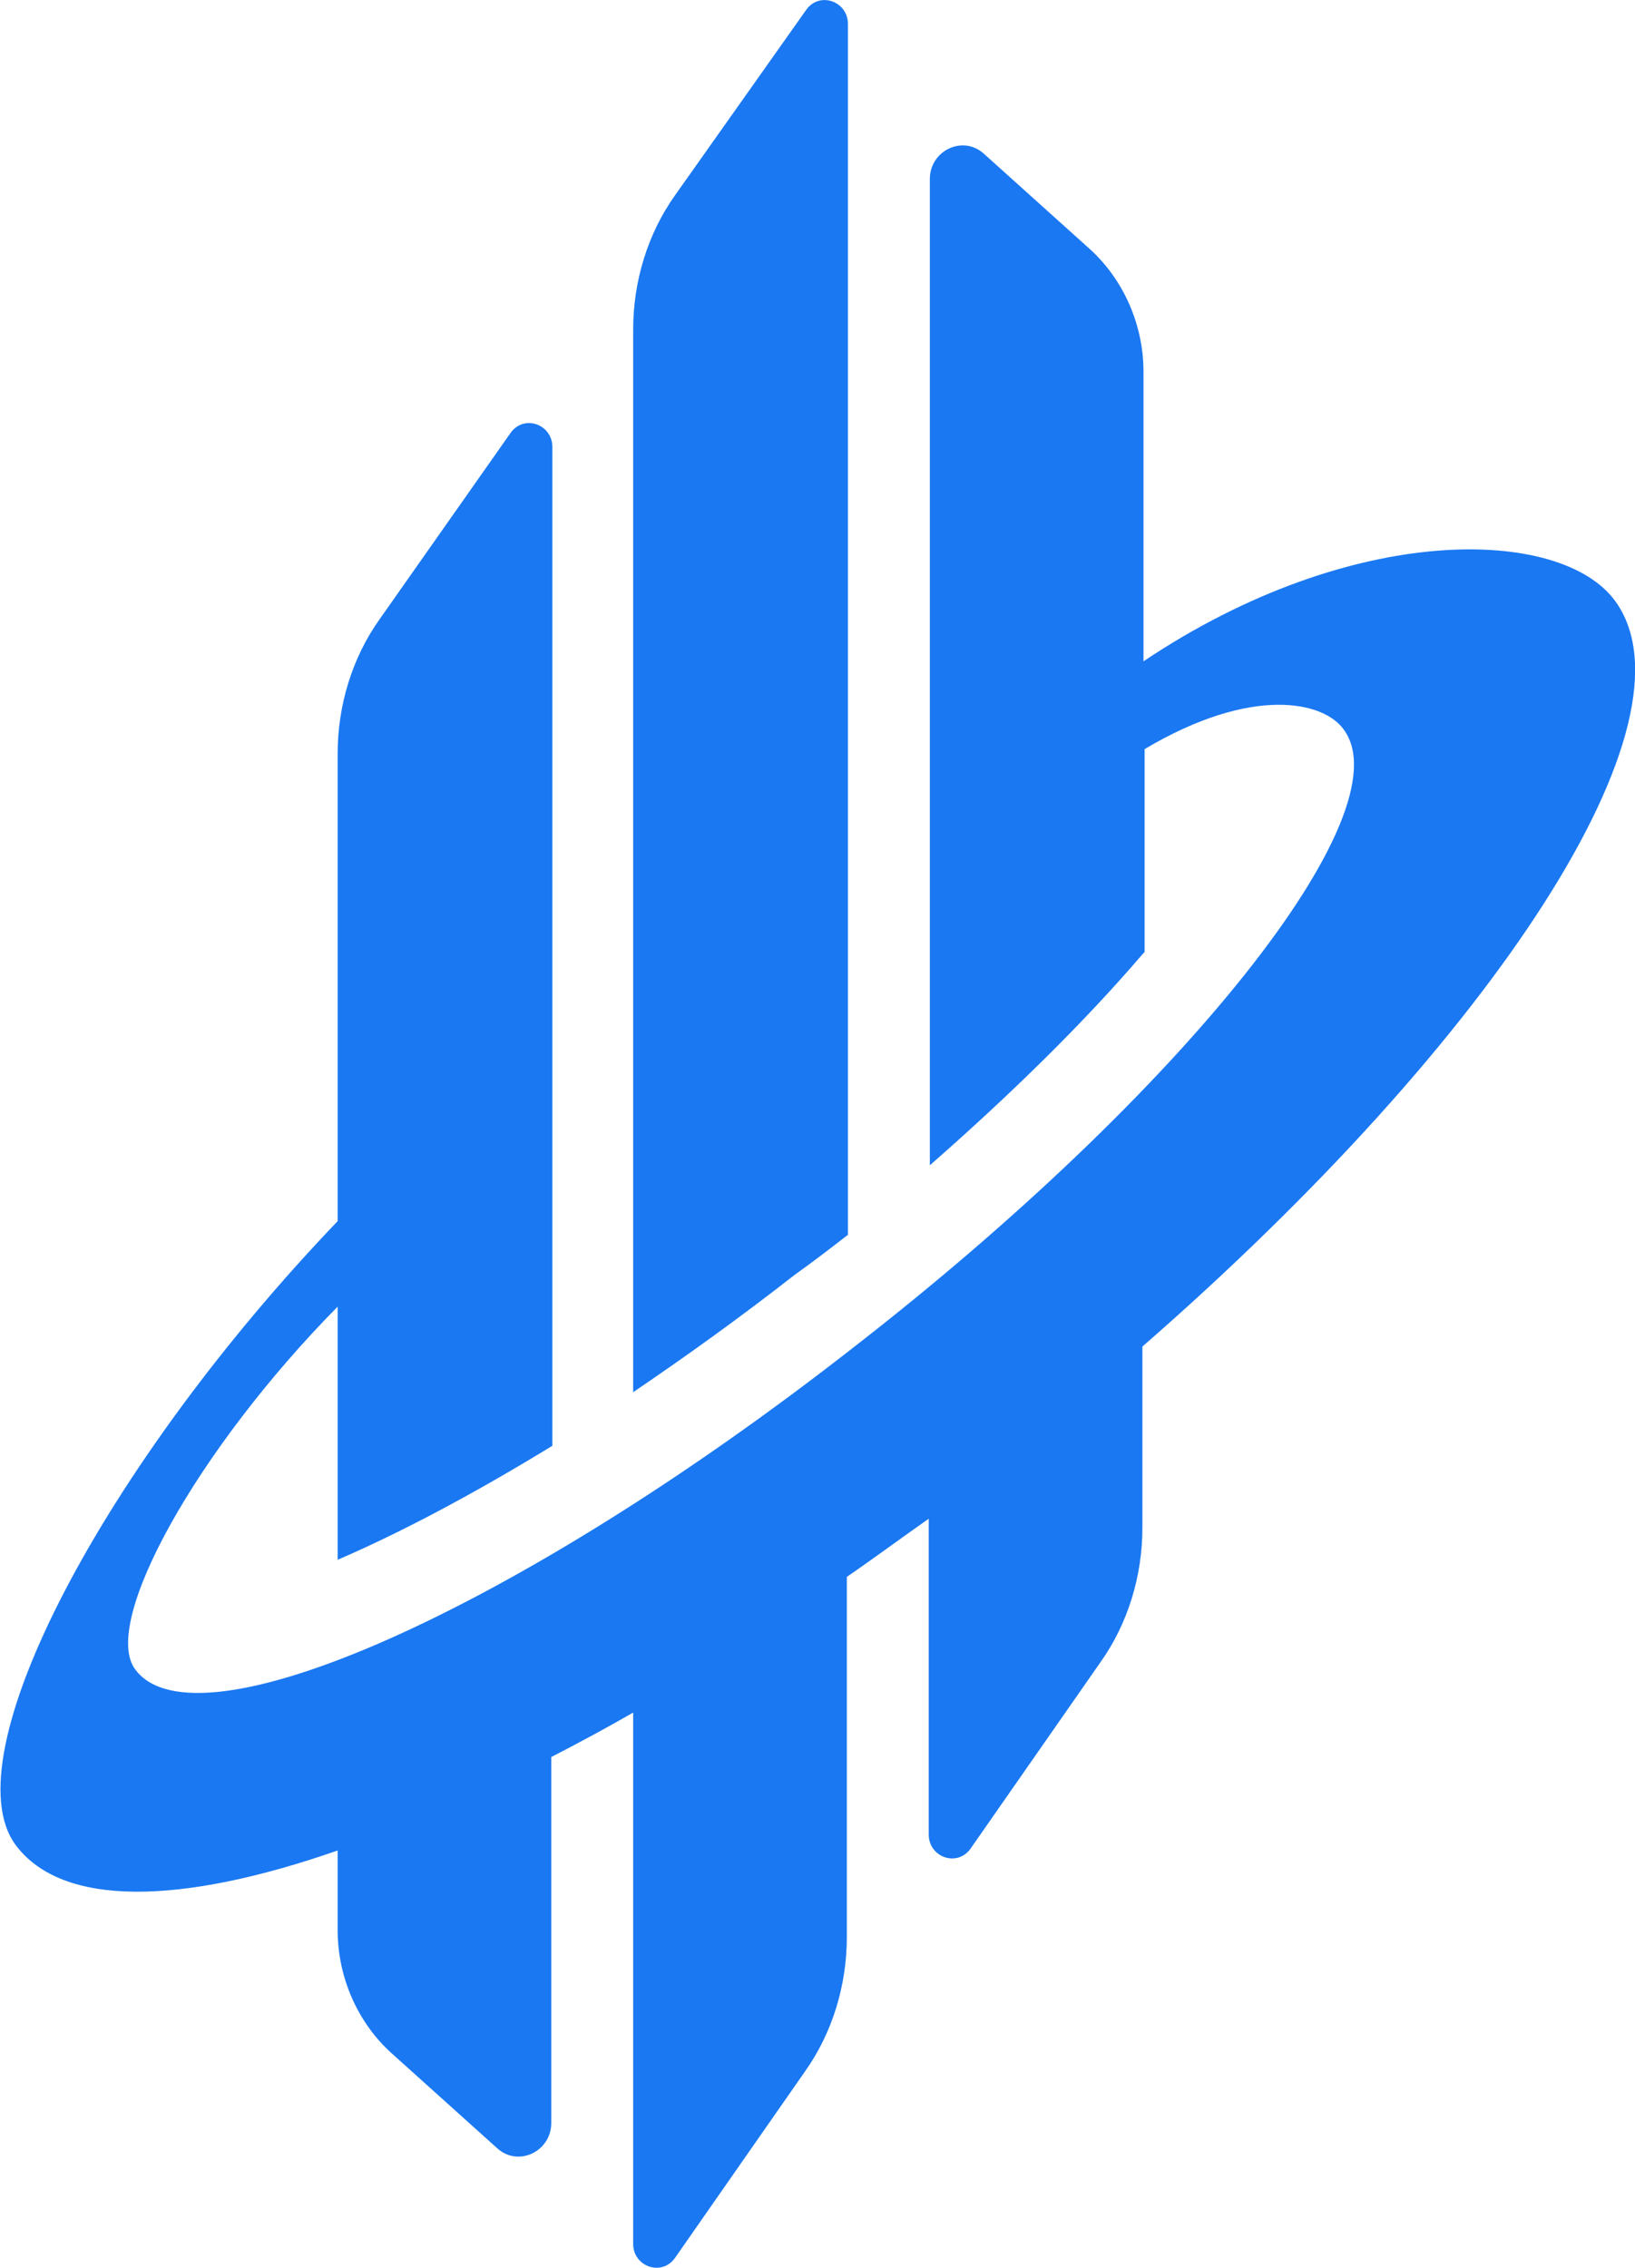 <svg width="31" height="43" viewBox="0 0 31 43" fill="none" xmlns="http://www.w3.org/2000/svg">
<g clip-path="url(#clip0)">
<path d="M16.077 23.413V0.454C16.077 0.022 15.531 -0.173 15.28 0.195L12.803 3.697C12.278 4.432 12.005 5.34 12.005 6.248V26.397C12.992 25.727 14.02 24.991 15.07 24.17C15.405 23.932 15.741 23.673 16.077 23.413Z" fill="#1A78F2"/>
<path d="M30.622 11.393C29.594 9.988 25.648 9.88 21.681 12.539V7.048C21.681 6.161 21.303 5.297 20.653 4.713L18.659 2.919C18.26 2.551 17.63 2.854 17.63 3.394V22.095C19.184 20.733 20.569 19.37 21.66 18.095C21.681 18.073 21.681 18.073 21.702 18.052V14.204C23.738 12.993 25.102 13.296 25.48 13.836C26.634 15.414 22.458 20.689 16.119 25.597C9.802 30.526 3.715 33.228 2.561 31.65C1.91 30.764 3.736 27.478 6.402 24.775V29.575C7.556 29.077 8.92 28.364 10.473 27.413V8.475C10.473 8.042 9.928 7.848 9.676 8.215L7.199 11.739C6.674 12.474 6.402 13.382 6.402 14.29V23.154C1.994 27.759 -0.944 33.293 0.294 34.979C1.175 36.168 3.421 36.125 6.402 35.087V36.601C6.402 37.487 6.779 38.352 7.43 38.936L9.424 40.73C9.823 41.097 10.452 40.795 10.452 40.254V33.315C10.956 33.055 11.481 32.774 12.005 32.472V42.546C12.005 42.978 12.551 43.173 12.803 42.805L15.259 39.282C15.783 38.547 16.056 37.639 16.056 36.73V29.899C16.56 29.553 17.085 29.164 17.609 28.796V34.785C17.609 35.217 18.155 35.412 18.407 35.044L20.863 31.52C21.387 30.785 21.66 29.877 21.66 28.969V25.532C28.377 19.673 32.28 13.663 30.622 11.393Z" fill="#1A78F2"/>
</g>
<defs>
<clipPath id="clip0">
<rect width="31" height="43" fill="white"/>
</clipPath>
</defs>
</svg>
